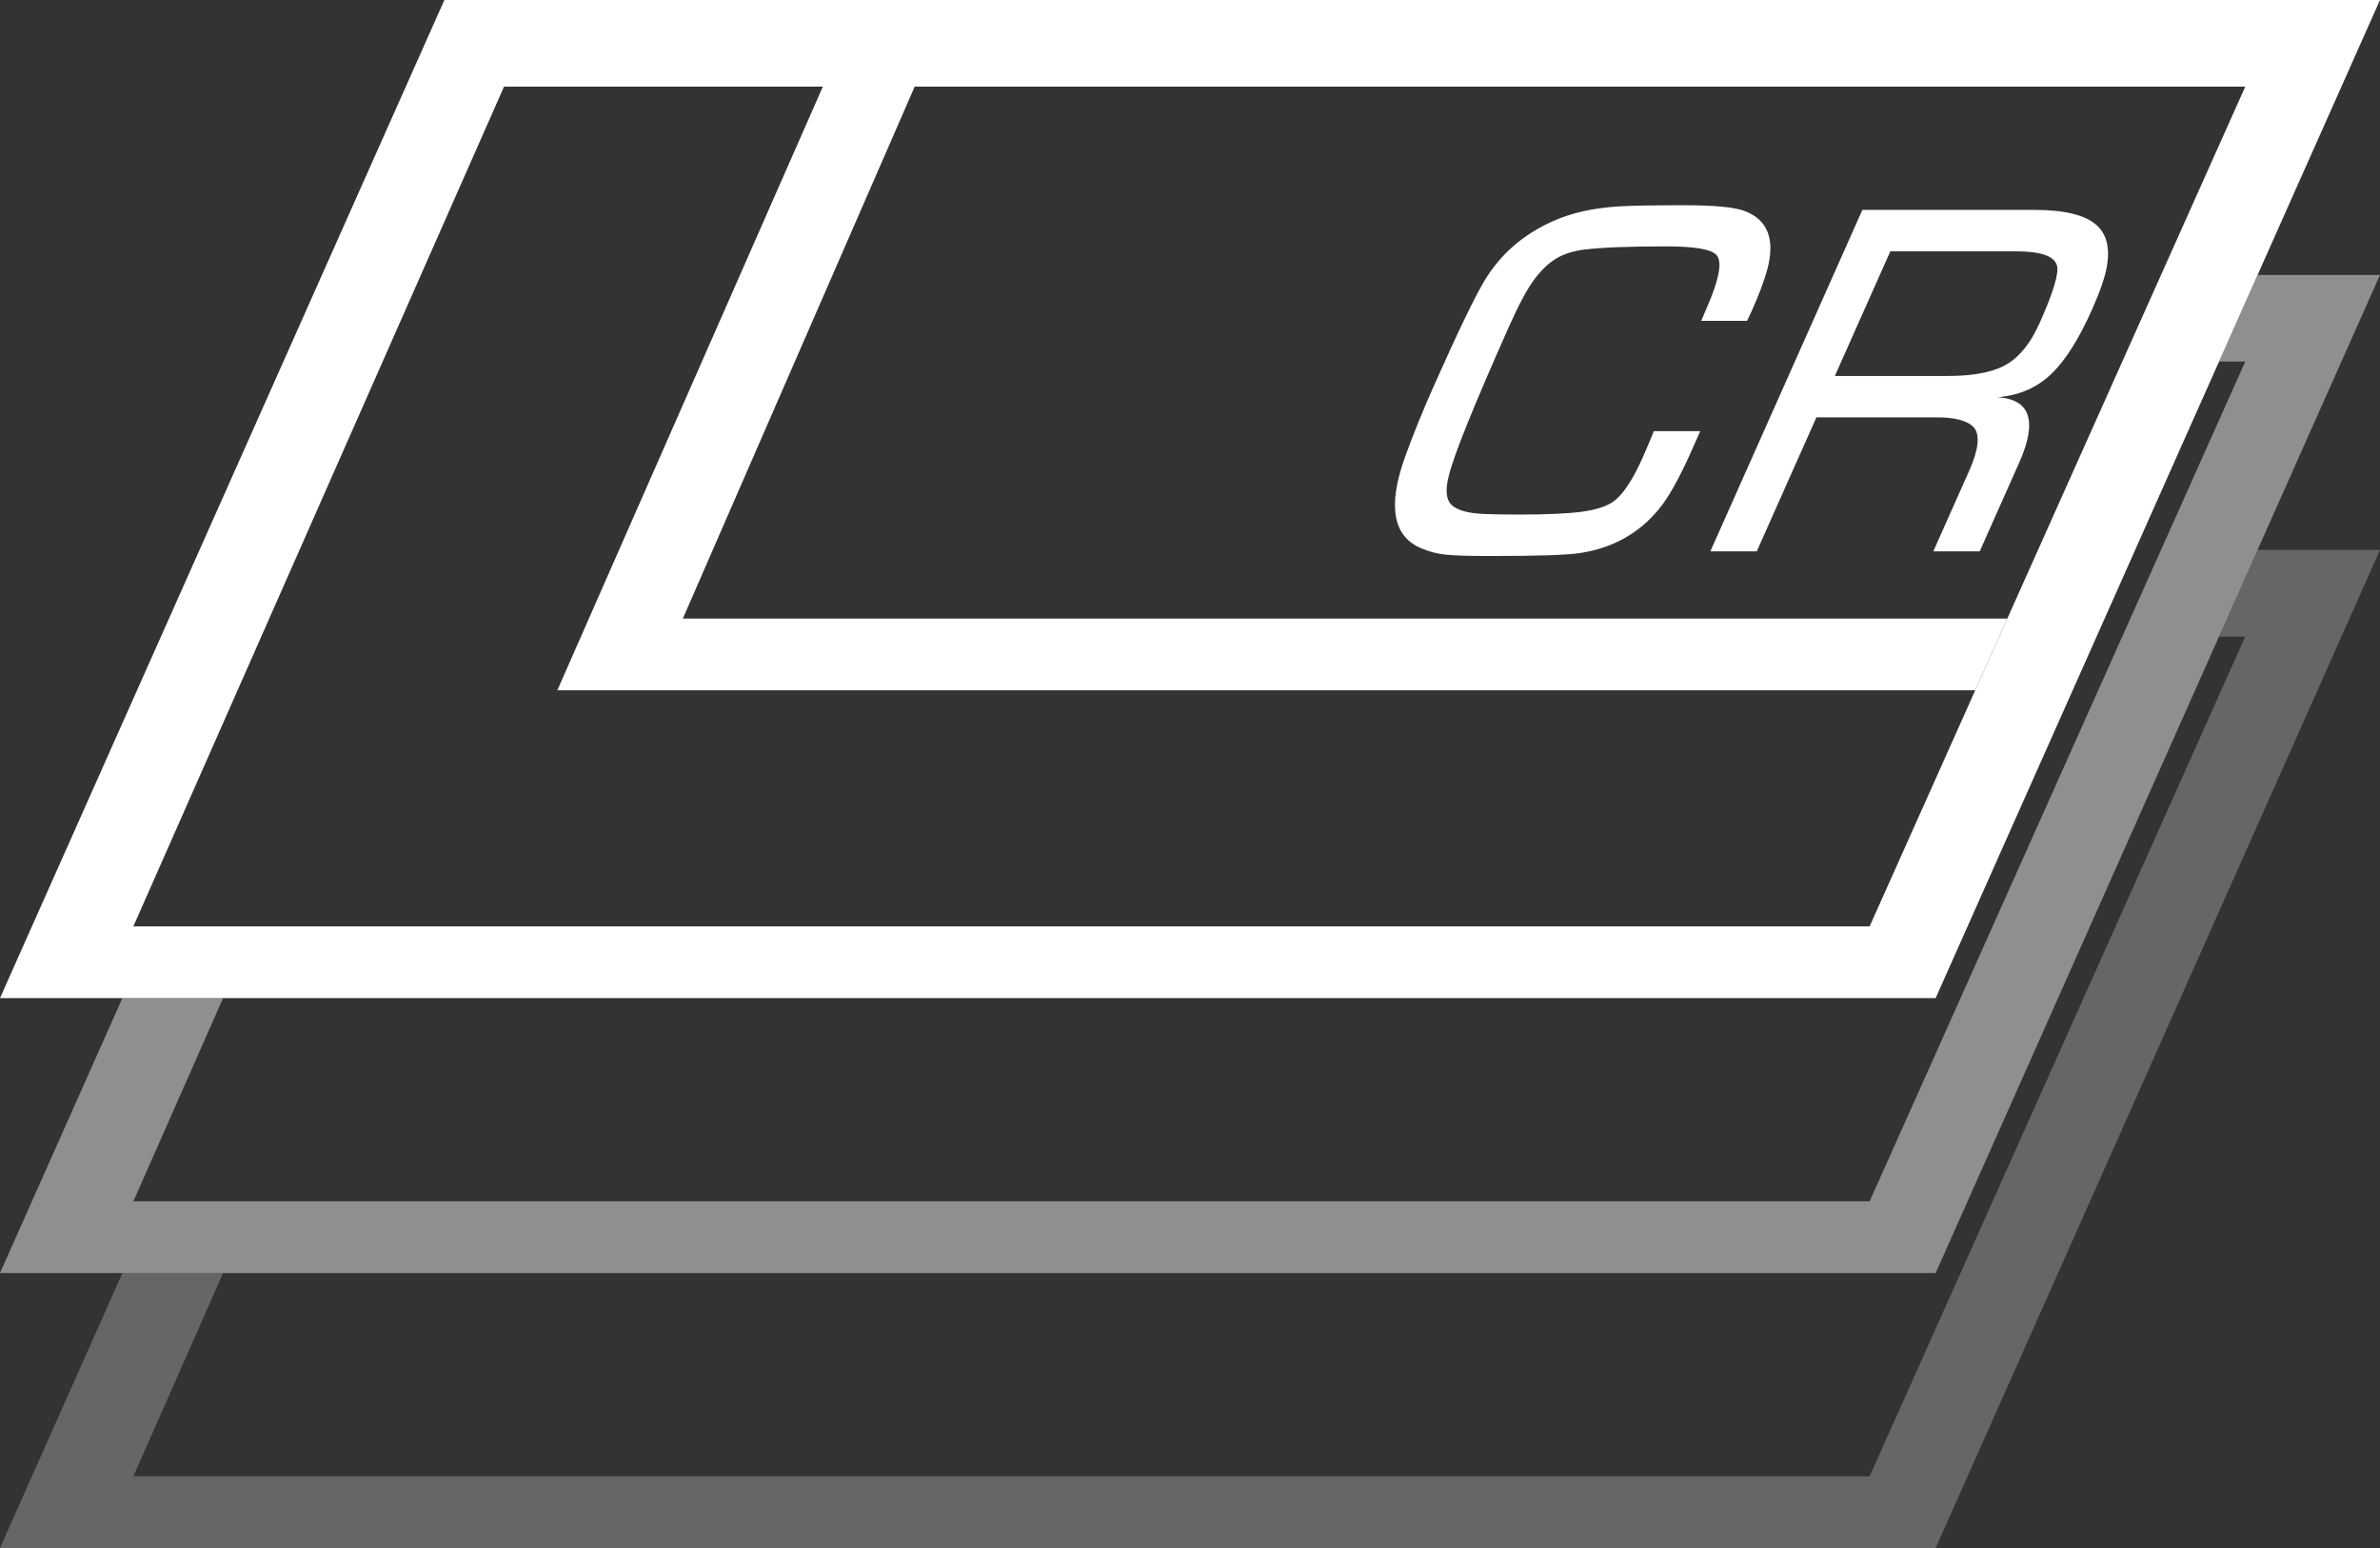 <?xml version="1.0" encoding="utf-8"?>
<!-- Generator: Adobe Illustrator 16.0.0, SVG Export Plug-In . SVG Version: 6.00 Build 0)  -->
<!DOCTYPE svg PUBLIC "-//W3C//DTD SVG 1.1//EN" "http://www.w3.org/Graphics/SVG/1.1/DTD/svg11.dtd">
<svg version="1.1" id="Layer_1" xmlns="http://www.w3.org/2000/svg" xmlns:xlink="http://www.w3.org/1999/xlink" x="0px" y="0px"
	 width="796.46px" height="518.021px" viewBox="96 264 796.46 518.021" enable-background="new 96 264 796.46 518.021"
	 xml:space="preserve">
<rect x="96" y="264" width="796.46" height="518.021" fill="#333333" stroke="none"/>
<g id="Layer_3" display="none">
	<rect display="inline" width="960" height="960"/>
</g>
<g id="Layer_2">
	<path fill="#FFFFFF" d="M244.71,264L96,598h647.76l148.7-334H244.71z M721.667,574H140.63l124.037-281H847.37L721.667,574z"/>
	<polygon fill="#FFFFFF" points="767.743,471 757.007,495 282.51,495 371.36,293 402.09,293 324.51,471 	"/>
	<g>
		<path fill="#FFFFFF" d="M649.464,408.266h15.527c-1.275,2.866-2.116,4.753-2.521,5.664c-4.139,9.441-7.854,16.179-11.148,20.214
			c-6.677,8.27-15.566,13.25-26.672,14.942c-4.195,0.649-14.14,0.977-29.828,0.977c-7.031,0-11.98-0.146-14.845-0.438
			c-2.864-0.294-5.528-0.962-7.995-2.002c-9.749-3.841-11.72-13.965-5.911-30.371c2.711-7.552,5.994-15.657,9.85-24.317
			c7.913-17.773,13.524-29.426,16.835-34.961c5.31-8.853,12.92-15.494,22.835-19.921c6.193-2.799,13.541-4.459,22.042-4.98
			c4.151-0.259,11.534-0.391,22.146-0.391c10.024,0,16.733,0.651,20.127,1.953c7.68,2.93,10.184,9.441,7.515,19.532
			c-1.002,3.711-2.763,8.398-5.284,14.063c-0.291,0.651-0.787,1.693-1.488,3.125h-15.332c1.063-2.539,1.771-4.199,2.12-4.981
			c3.983-9.243,4.959-14.941,2.921-17.09c-1.766-1.888-7.366-2.832-16.807-2.832c-12.5,0-21.644,0.358-27.432,1.074
			c-3.589,0.456-6.636,1.416-9.145,2.881c-2.508,1.465-4.917,3.695-7.227,6.689c-2.491,3.256-5.418,8.659-8.78,16.211
			c-11.941,26.824-18.676,43.555-20.199,50.195c-1.067,4.297-0.854,7.324,0.645,9.082c1.705,2.02,5.43,3.159,11.173,3.419
			c3.522,0.131,7.336,0.195,11.438,0.195c9.438,0,16.493-0.31,21.164-0.928c4.67-0.618,8.166-1.71,10.489-3.271
			c3.265-2.212,6.621-7.193,10.07-14.941C646.877,414.516,648.115,411.586,649.464,408.266z"/>
		<path fill="#FFFFFF" d="M668.367,448.5l50.87-114.257h57.616c10.156,0,17.104,1.726,20.842,5.175
			c3.288,2.996,4.416,7.553,3.385,13.672c-0.646,3.647-2.289,8.433-4.926,14.355c-4.35,9.766-8.777,16.862-13.287,21.289
			c-4.815,4.819-10.916,7.554-18.301,8.203c10.878,0.717,13.292,7.943,7.241,21.68L758.504,448.5h-15.527l12-26.953
			c3.132-7.031,3.681-11.848,1.65-14.454c-2.249-2.408-6.688-3.547-13.322-3.417h-39.453L683.895,448.5H668.367z M710.025,389.809
			h37.891c7.747,0,13.809-1.041,18.188-3.125c5.044-2.408,9.22-7.324,12.523-14.746c4.492-10.091,6.406-16.438,5.744-19.043
			c-0.859-3.189-5.389-4.786-13.592-4.786h-42.188L710.025,389.809z"/>
	</g>
	<path fill="#FFFFFF" fill-opacity="0.45" d="M851.5,356l-12.91,29h8.78l-125.7,281H140.63l30.02-68h-33.69L96,690h647.76l148.7-334
		H851.5z"/>
	<path fill="#FFFFFF" fill-opacity="0.25" d="M851.5,448.021l-12.91,29h8.78l-125.7,281H140.63l30.02-68h-33.69l-40.96,92h647.76
		l148.7-334H851.5z"/>
</g>
</svg>
